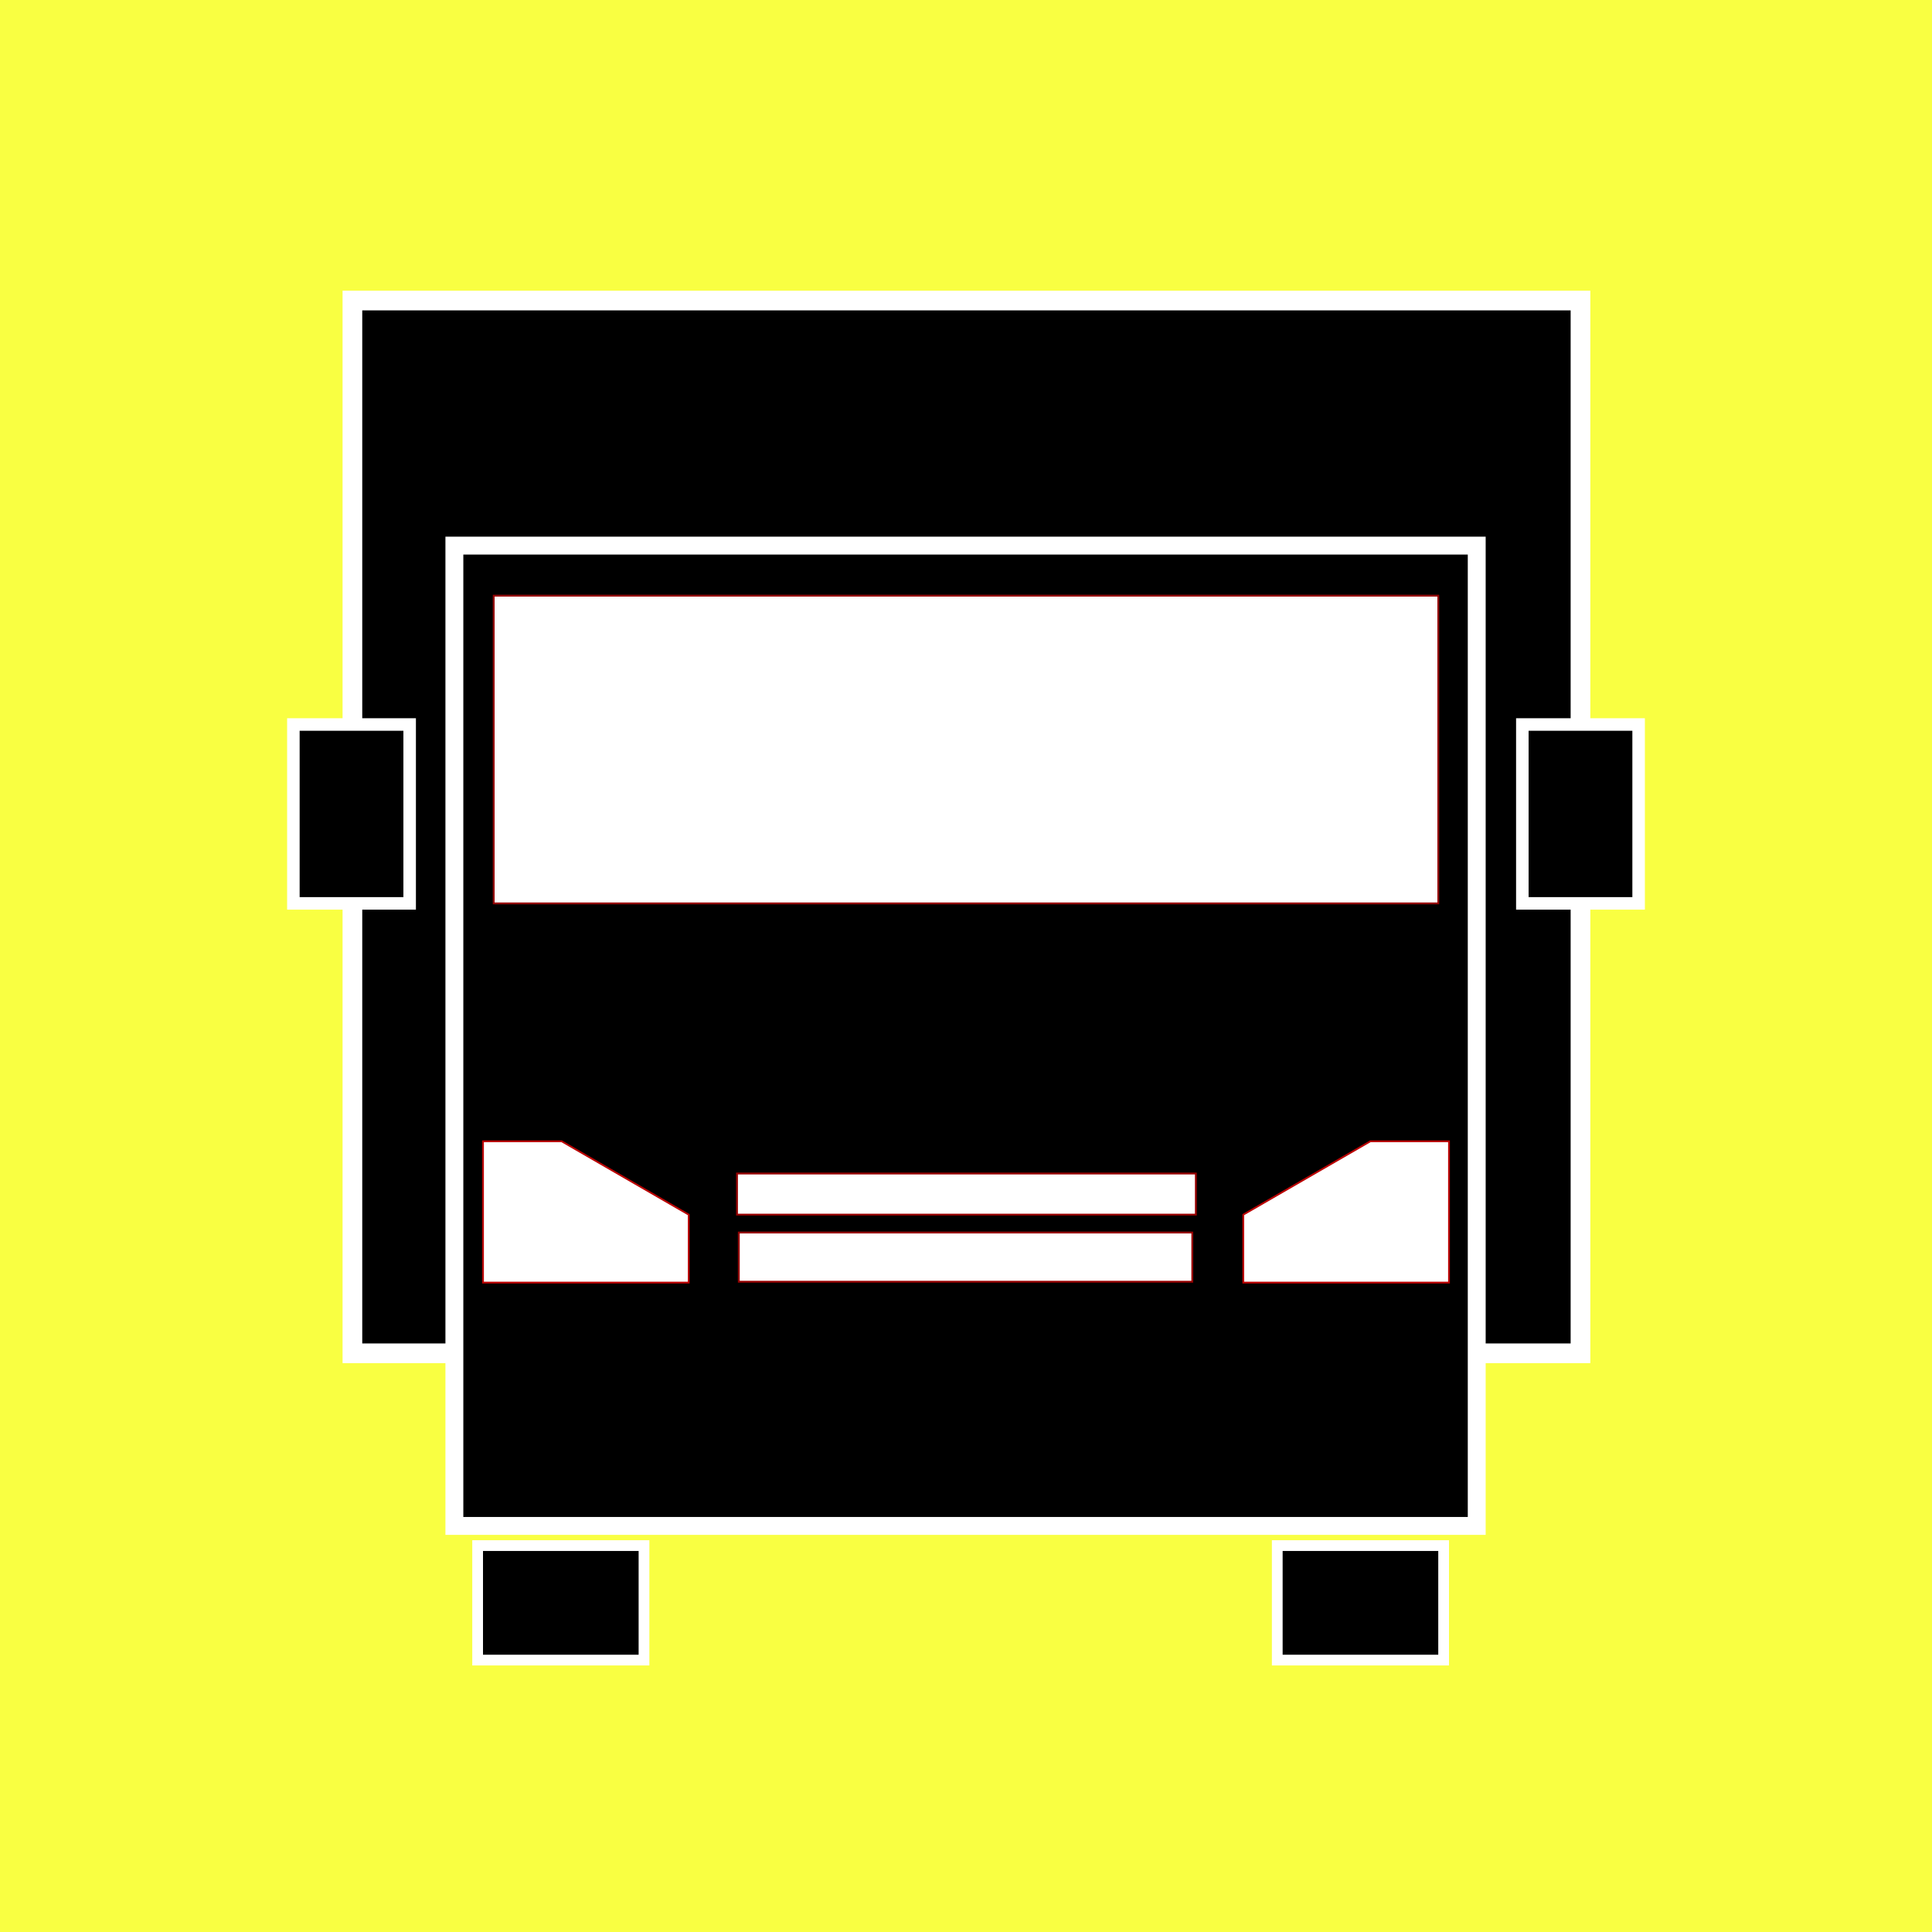 <svg width="1080" height="1080" viewBox="0 0 1080 1080" fill="none" xmlns="http://www.w3.org/2000/svg">
<rect width="1080" height="1080" fill="#F9FF42"/>
<path d="M883.5 756.5H197V168H883.5V756.5Z" fill="black" stroke="white" stroke-width="11"/>
<path d="M825.5 853H527.5H254V305H825.5V853Z" fill="black" stroke="white" stroke-width="10"/>
<path d="M270 717H385V679L314 638H270V717Z" fill="white" stroke="#BA0000"/>
<path d="M810 717H695V679L766 638H810V717Z" fill="white" stroke="#BA0000"/>
<path d="M276 333V505H804V333H276Z" fill="white"/>
<path d="M276 333V505H804V333H276Z" stroke="#BA0000"/>
<path d="M276 333V505H804V333H276Z" stroke="black" stroke-opacity="0.2"/>
<path d="M668.5 656H412V679H668.5V656Z" fill="white"/>
<path d="M668.5 656H412V679H668.5V656Z" stroke="#BA0000"/>
<path d="M668.5 656H412V679H668.5V656Z" stroke="black" stroke-opacity="0.2"/>
<path d="M413 689V716.5H666.5V689H413Z" fill="white"/>
<path d="M413 689V716.5H666.5V689H413Z" stroke="#BA0000"/>
<path d="M413 689V716.5H666.5V689H413Z" stroke="black" stroke-opacity="0.2"/>
<path d="M360 864V928H267V864H360Z" fill="black" stroke="white" stroke-width="6"/>
<path d="M807 864V928H714V864H807Z" fill="black" stroke="white" stroke-width="6"/>
<path d="M851 505V405H916V505H851Z" fill="black" stroke="white" stroke-width="7"/>
<path d="M164 505V405H229V505H164Z" fill="black" stroke="white" stroke-width="7"/>
</svg>
